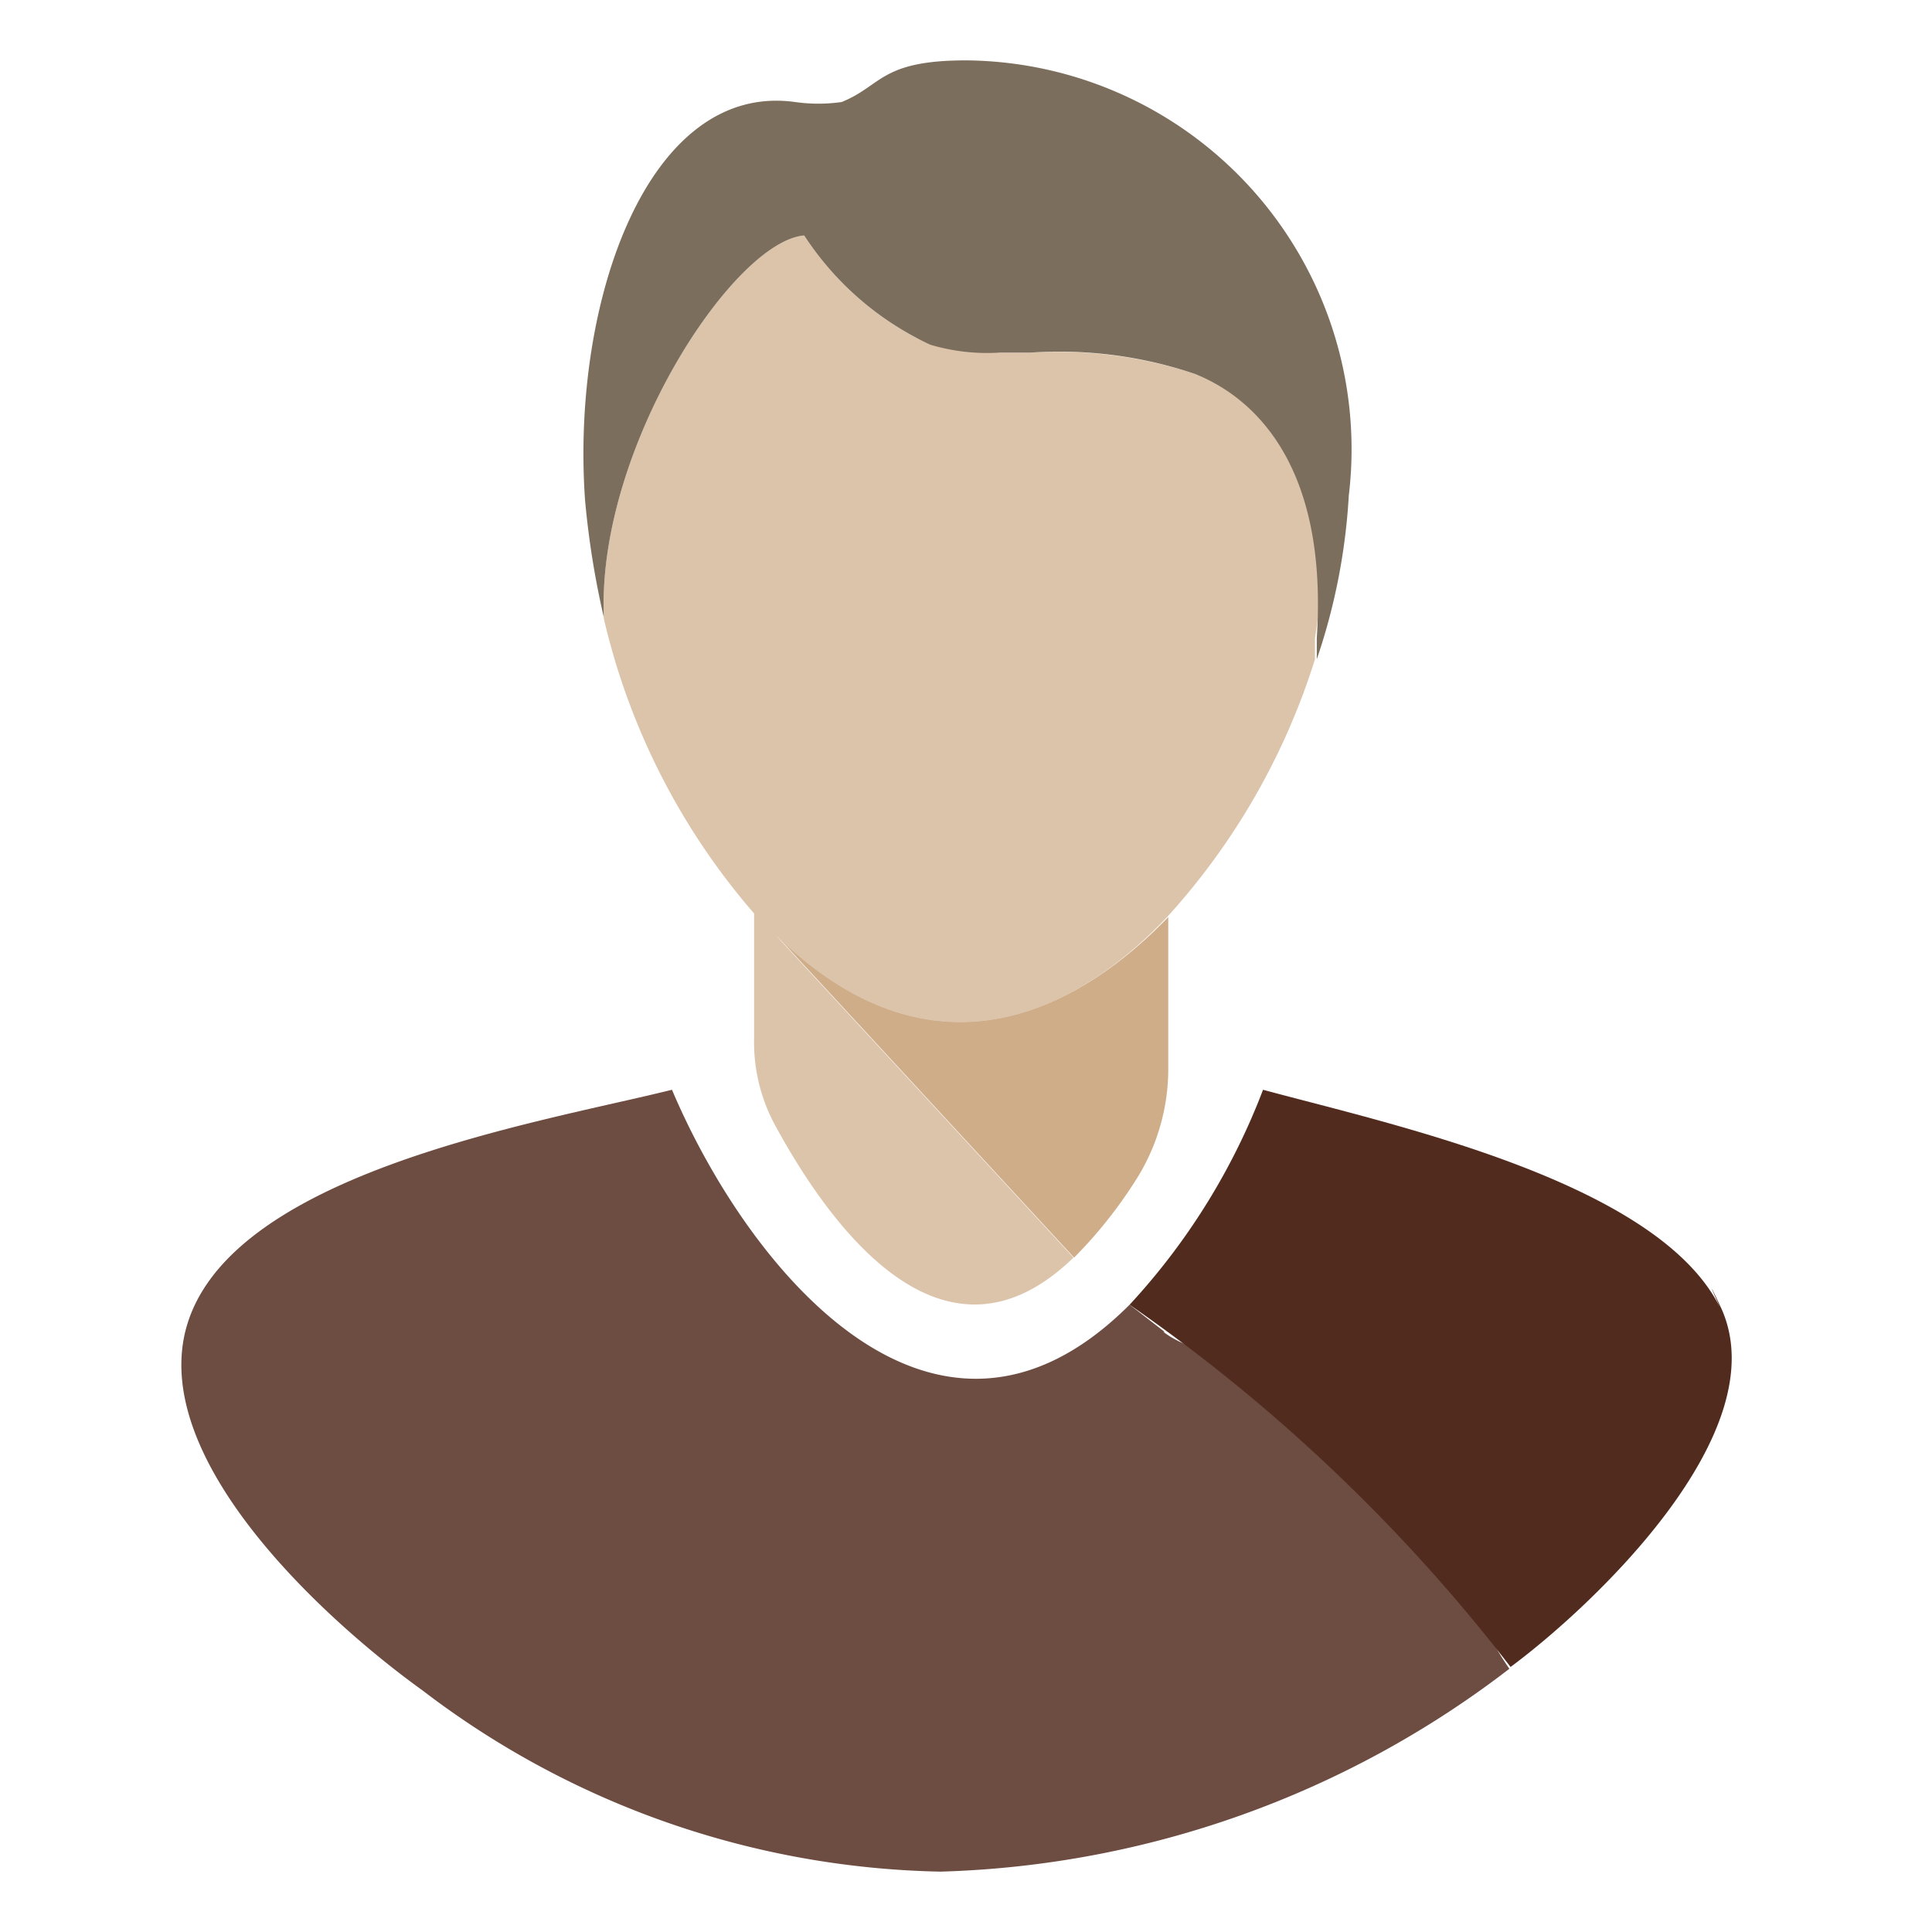 <svg id="bbd6dc2c-c8e5-48dd-9d4c-25f06b2f45f0" data-name="Calque 1" xmlns="http://www.w3.org/2000/svg" width="32" height="32" viewBox="0 0 32 32">
  <title>people-98-IconeSaisiePartenaire</title>
  <path d="M19.29,22.06l-.58-.45c-3.23,3.23-6.33-.61-7.58-3.56-2.21.55-7.41,1.38-8.06,4C2.53,24.25,5.43,26.87,7,28a14.57,14.57,0,0,0,8.58,3A16.2,16.2,0,0,0,25,27.64c-.8-1.13-1.15-3.08-2.27-4.11s-2.74-.91-3.46-1.47Z" style="fill: #6d4c42"/>
  <path d="M28.51,21.7c-1-2.12-5.45-3.07-7.59-3.65a11,11,0,0,1-2.21,3.56,28.45,28.45,0,0,1,6.31,6c1.35-1,4.42-3.88,3.49-5.94C28.13,20.86,28.57,21.84,28.51,21.7Z" style="fill: #522b1f"/>
  <path d="M12.86,15.49h0l4.93,5.34a7.52,7.52,0,0,0,1.07-1.36,3.43,3.43,0,0,0,.49-1.74V15.19C17.6,17,15.25,17.83,12.86,15.49Z" style="fill: #cfad88"/>
  <path d="M19.81,6.2a7.22,7.22,0,0,0-2.74-.36h-.51a5.52,5.52,0,0,1-1.51-.29l.36.16A5,5,0,0,1,13.32,3.9C12.15,4,9.91,7.4,10,10.17v.07a11.39,11.39,0,0,0,2.49,4.89V17.2a2.89,2.89,0,0,0,.36,1.46c1.05,1.92,2.88,4.16,4.93,2.17l-4.93-5.34h0c2.39,2.34,4.74,1.53,6.48-.3a11.4,11.4,0,0,0,2.45-4.27c0-.13,0-.23,0-.35C22.47,6.23,19.84,6.21,19.81,6.2Z" style="fill: #dcc4ab"/>
  <path d="M10,10.22v-.05C9.91,7.4,12.15,4,13.32,3.9a5,5,0,0,0,2.09,1.81,3.3,3.3,0,0,0,1.15.13h.51a7,7,0,0,1,2.74.36c.66.27,2.21,1.18,2,4.37,0,.12,0,.22,0,.35h0a10.16,10.16,0,0,0,.53-2.71A6.44,6.44,0,0,0,16,1c-1.42,0-1.39.42-2.06.69a2.74,2.74,0,0,1-.77,0C10.73,1.35,9.46,5,9.69,8.28A14.26,14.26,0,0,0,10,10.22Z" style="fill: #7c6e5c"/>
</svg>
